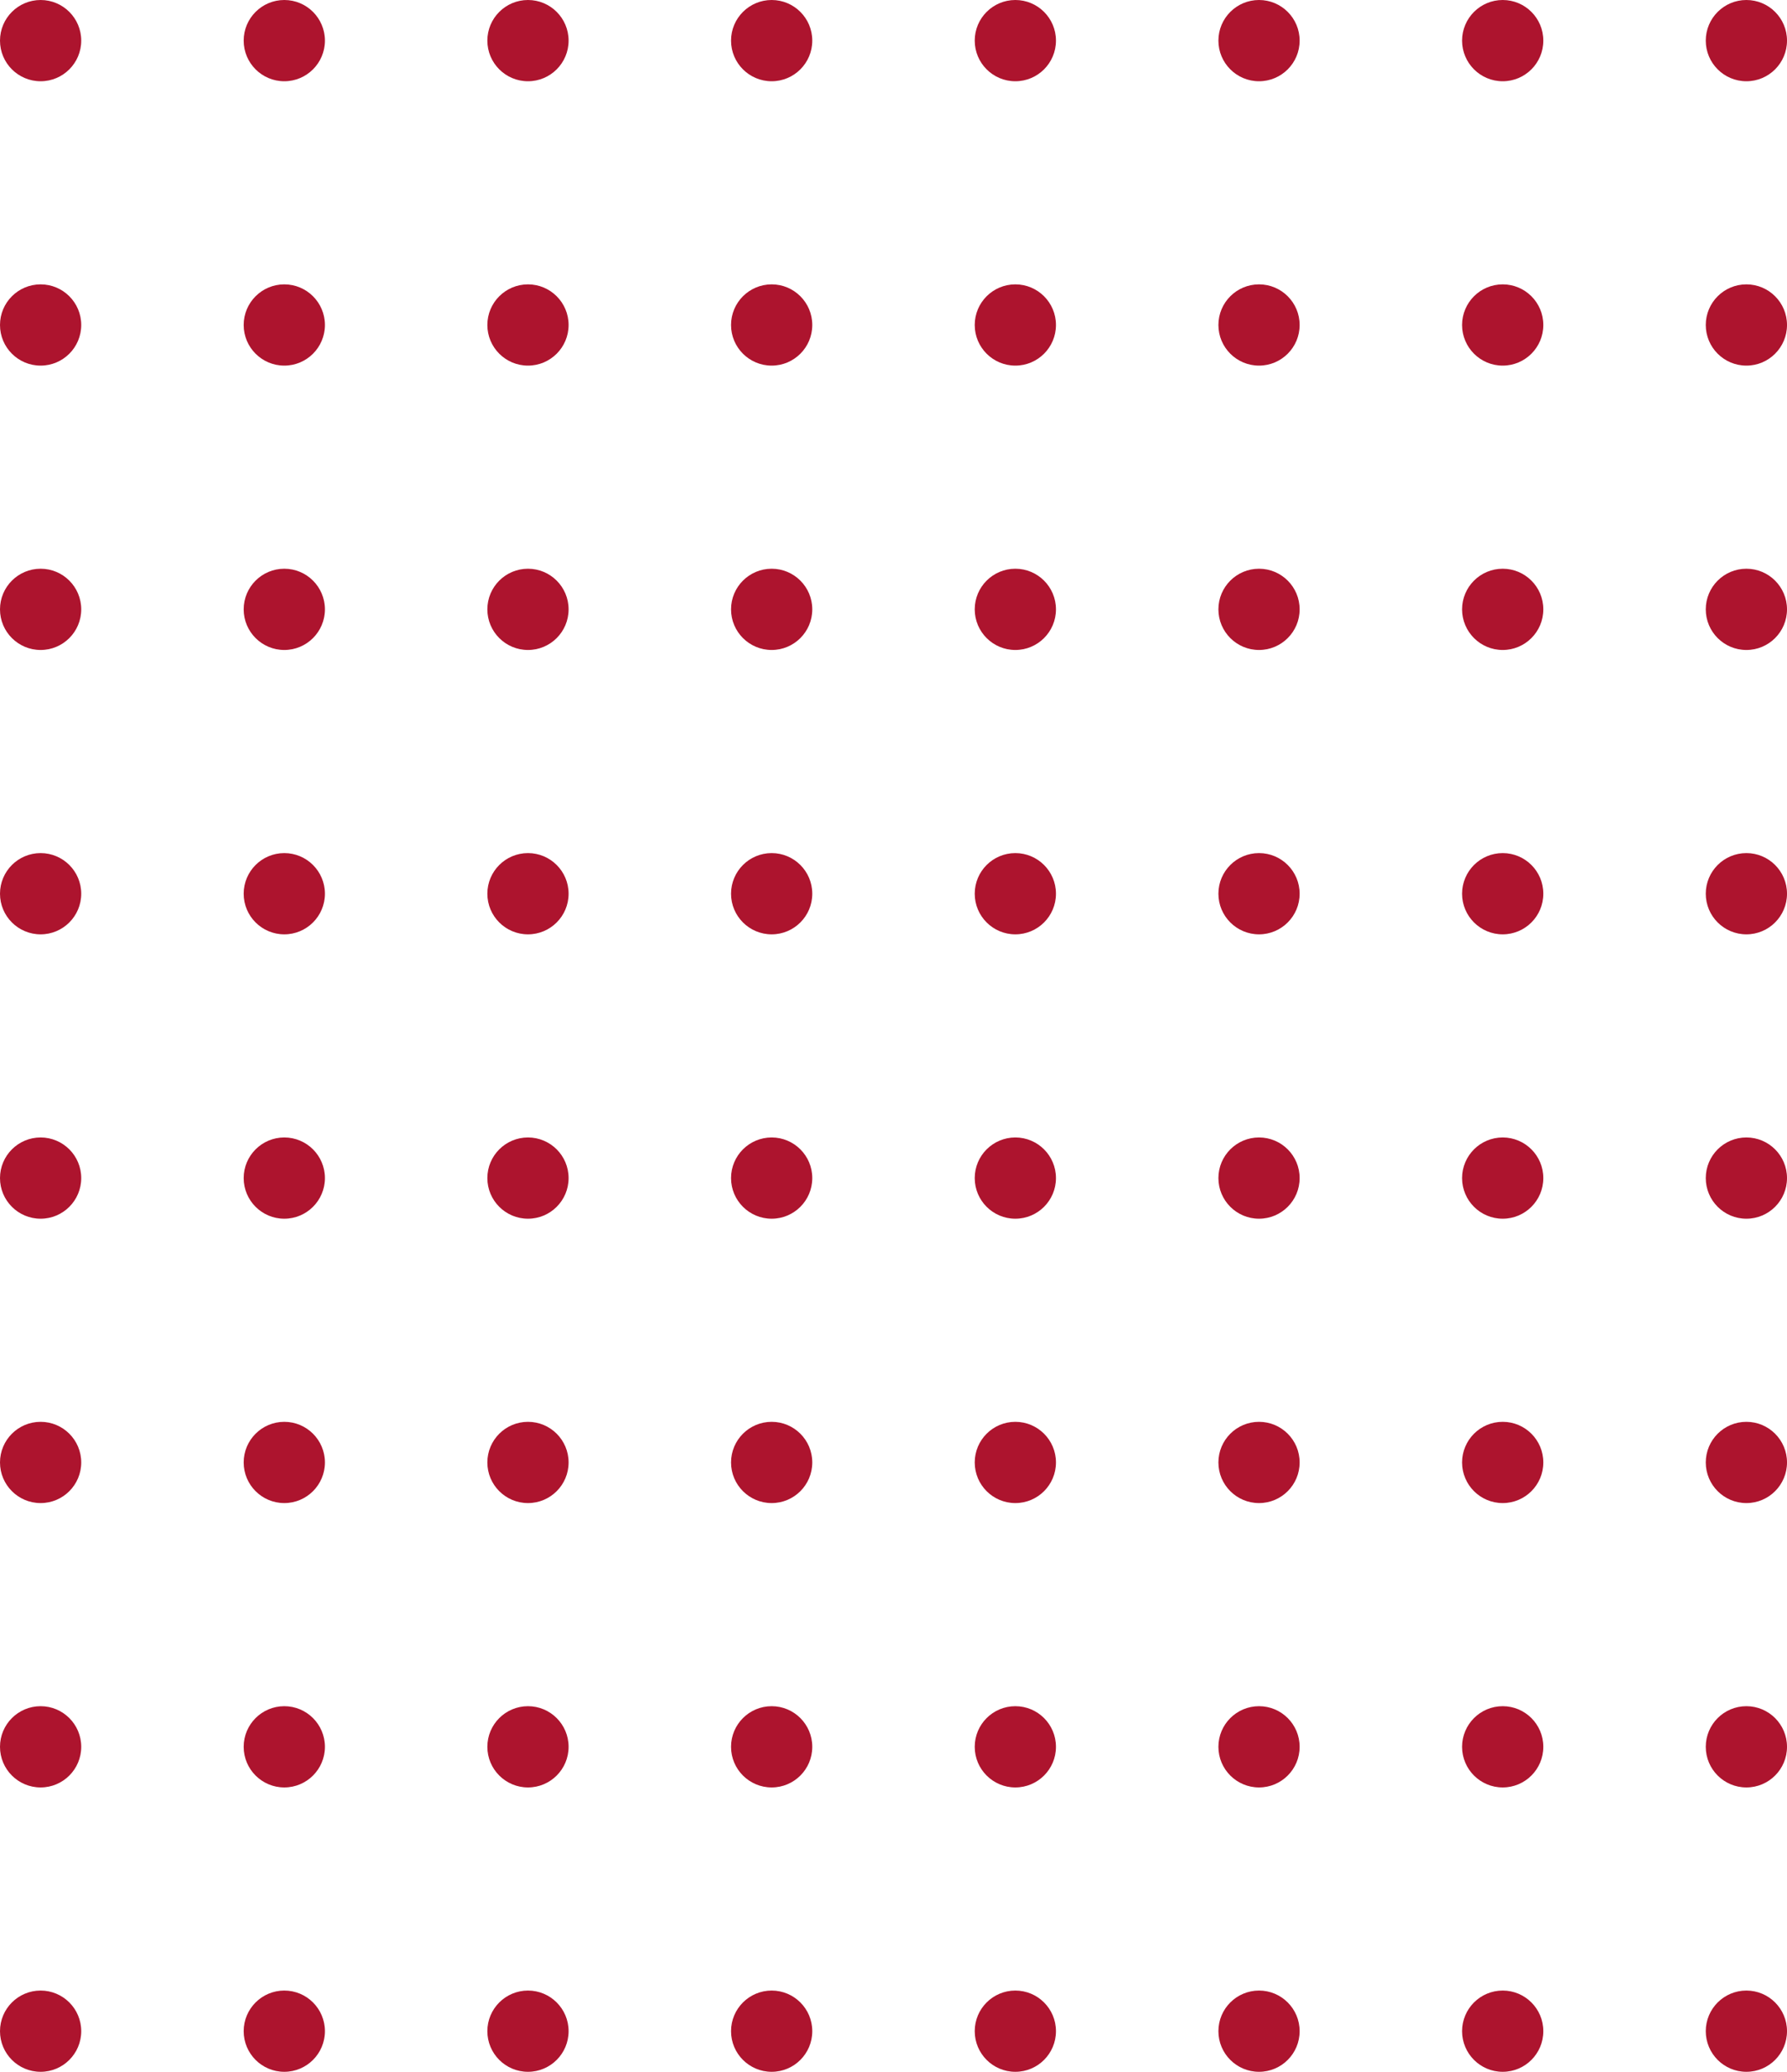 <svg width="88" height="102" viewBox="0 0 88 102" fill="none" xmlns="http://www.w3.org/2000/svg">
<circle cx="2" cy="2" r="2" fill="#AD142E"/>
<circle cx="50" cy="2" r="2" fill="#AD142E"/>
<circle cx="50" cy="58" r="2" fill="#AD142E"/>
<circle cx="2" cy="58" r="2" fill="#AD142E"/>
<circle cx="2" cy="30" r="2" fill="#AD142E"/>
<circle cx="50" cy="30" r="2" fill="#AD142E"/>
<circle cx="50" cy="86" r="2" fill="#AD142E"/>
<circle cx="2" cy="86" r="2" fill="#AD142E"/>
<circle cx="26" cy="2" r="2" fill="#AD142E"/>
<circle cx="74" cy="2" r="2" fill="#AD142E"/>
<circle cx="74" cy="58" r="2" fill="#AD142E"/>
<circle cx="26" cy="58" r="2" fill="#AD142E"/>
<circle cx="26" cy="30" r="2" fill="#AD142E"/>
<circle cx="74" cy="30" r="2" fill="#AD142E"/>
<circle cx="74" cy="86" r="2" fill="#AD142E"/>
<circle cx="26" cy="86" r="2" fill="#AD142E"/>
<circle cx="2" cy="16" r="2" fill="#AD142E"/>
<circle cx="50" cy="16" r="2" fill="#AD142E"/>
<circle cx="50" cy="72" r="2" fill="#AD142E"/>
<circle cx="2" cy="72" r="2" fill="#AD142E"/>
<circle cx="2" cy="44" r="2" fill="#AD142E"/>
<circle cx="50" cy="44" r="2" fill="#AD142E"/>
<circle cx="50" cy="100" r="2" fill="#AD142E"/>
<circle cx="2" cy="100" r="2" fill="#AD142E"/>
<circle cx="26" cy="16" r="2" fill="#AD142E"/>
<circle cx="74" cy="16" r="2" fill="#AD142E"/>
<circle cx="74" cy="72" r="2" fill="#AD142E"/>
<circle cx="26" cy="72" r="2" fill="#AD142E"/>
<circle cx="26" cy="44" r="2" fill="#AD142E"/>
<circle cx="74" cy="44" r="2" fill="#AD142E"/>
<circle cx="74" cy="100" r="2" fill="#AD142E"/>
<circle cx="26" cy="100" r="2" fill="#AD142E"/>
<circle cx="14" cy="2" r="2" fill="#AD142E"/>
<circle cx="62" cy="2" r="2" fill="#AD142E"/>
<circle cx="62" cy="58" r="2" fill="#AD142E"/>
<circle cx="14" cy="58" r="2" fill="#AD142E"/>
<circle cx="14" cy="30" r="2" fill="#AD142E"/>
<circle cx="62" cy="30" r="2" fill="#AD142E"/>
<circle cx="62" cy="86" r="2" fill="#AD142E"/>
<circle cx="14" cy="86" r="2" fill="#AD142E"/>
<circle cx="38" cy="2" r="2" fill="#AD142E"/>
<circle cx="86" cy="2" r="2" fill="#AD142E"/>
<circle cx="86" cy="58" r="2" fill="#AD142E"/>
<circle cx="38" cy="58" r="2" fill="#AD142E"/>
<circle cx="38" cy="30" r="2" fill="#AD142E"/>
<circle cx="86" cy="30" r="2" fill="#AD142E"/>
<circle cx="86" cy="86" r="2" fill="#AD142E"/>
<circle cx="38" cy="86" r="2" fill="#AD142E"/>
<circle cx="14" cy="16" r="2" fill="#AD142E"/>
<circle cx="62" cy="16" r="2" fill="#AD142E"/>
<circle cx="62" cy="72" r="2" fill="#AD142E"/>
<circle cx="14" cy="72" r="2" fill="#AD142E"/>
<circle cx="14" cy="44" r="2" fill="#AD142E"/>
<circle cx="62" cy="44" r="2" fill="#AD142E"/>
<circle cx="62" cy="100" r="2" fill="#AD142E"/>
<circle cx="14" cy="100" r="2" fill="#AD142E"/>
<circle cx="38" cy="16" r="2" fill="#AD142E"/>
<circle cx="86" cy="16" r="2" fill="#AD142E"/>
<circle cx="86" cy="72" r="2" fill="#AD142E"/>
<circle cx="38" cy="72" r="2" fill="#AD142E"/>
<circle cx="38" cy="44" r="2" fill="#AD142E"/>
<circle cx="86" cy="44" r="2" fill="#AD142E"/>
<circle cx="86" cy="100" r="2" fill="#AD142E"/>
<circle cx="38" cy="100" r="2" fill="#AD142E"/>
</svg>
